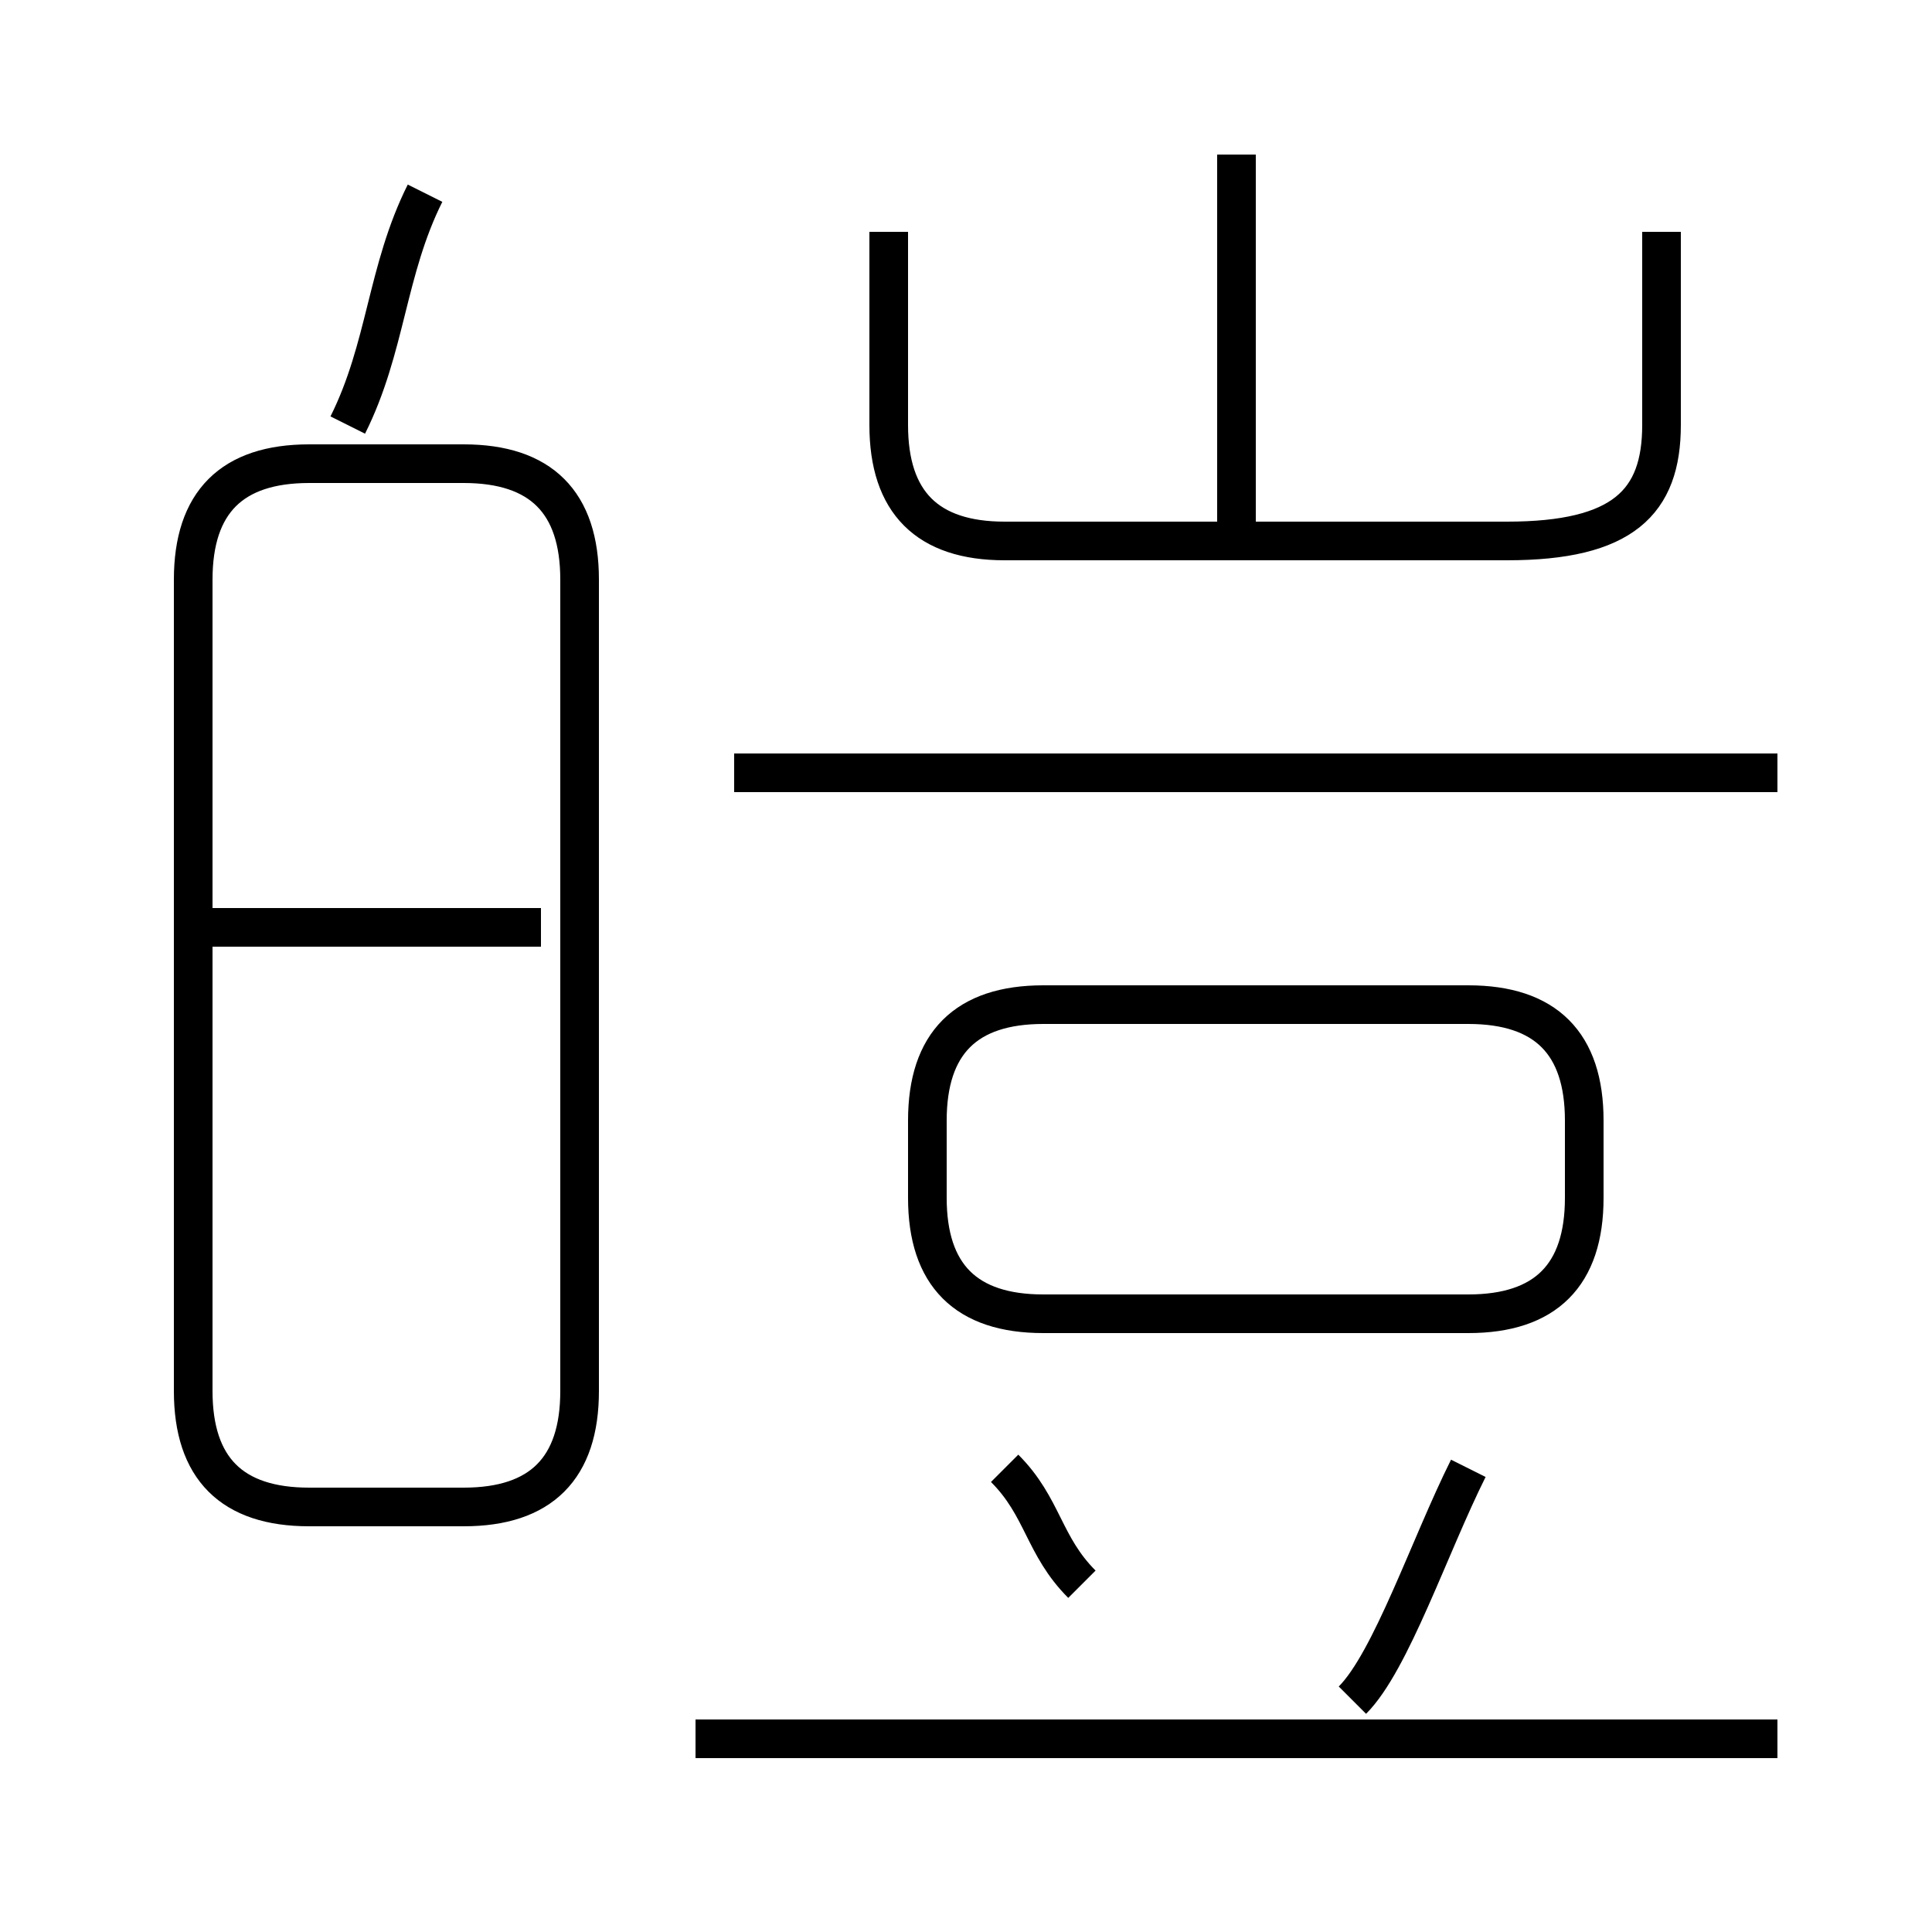 <?xml version='1.0' encoding='utf8'?>
<svg viewBox="0.0 -6.0 50.0 50.0" version="1.1" xmlns="http://www.w3.org/2000/svg">
<rect x="0.0" y="-6.0" width="50.0" height="50.0" fill="#808080" stroke="none"/>
<rect x="-1000" y="-1000" width="2000" height="2000" stroke="white" fill="white"/>
<g style="fill:white;stroke:#000000;  stroke-width:1">
<path d="M 8 -5 L 12 -5 C 14 -5 15 -6 15 -8 L 15 -29 C 15 -31 14 -32 12 -32 L 8 -32 C 6 -32 5 -31 5 -29 L 5 -8 C 5 -6 6 -5 8 -5 Z M 14 -20 L 5 -20 M 46 1 L 18 1 M 28 -3 C 27 -4 27 -5 26 -6 M 35 0 C 36 -1 37 -4 38 -6 M 41 -13 L 41 -15 C 41 -17 40 -18 38 -18 L 27 -18 C 25 -18 24 -17 24 -15 L 24 -13 C 24 -11 25 -10 27 -10 L 38 -10 C 40 -10 41 -11 41 -13 Z M 9 -33 C 10 -35 10 -37 11 -39 M 46 -24 L 19 -24 M 23 -38 L 23 -33 C 23 -31 24 -30 26 -30 L 39 -30 C 42 -30 43 -31 43 -33 L 43 -38 M 32 -30 L 32 -40" transform="translate(0.0 38.0)" />
</g>
</svg>